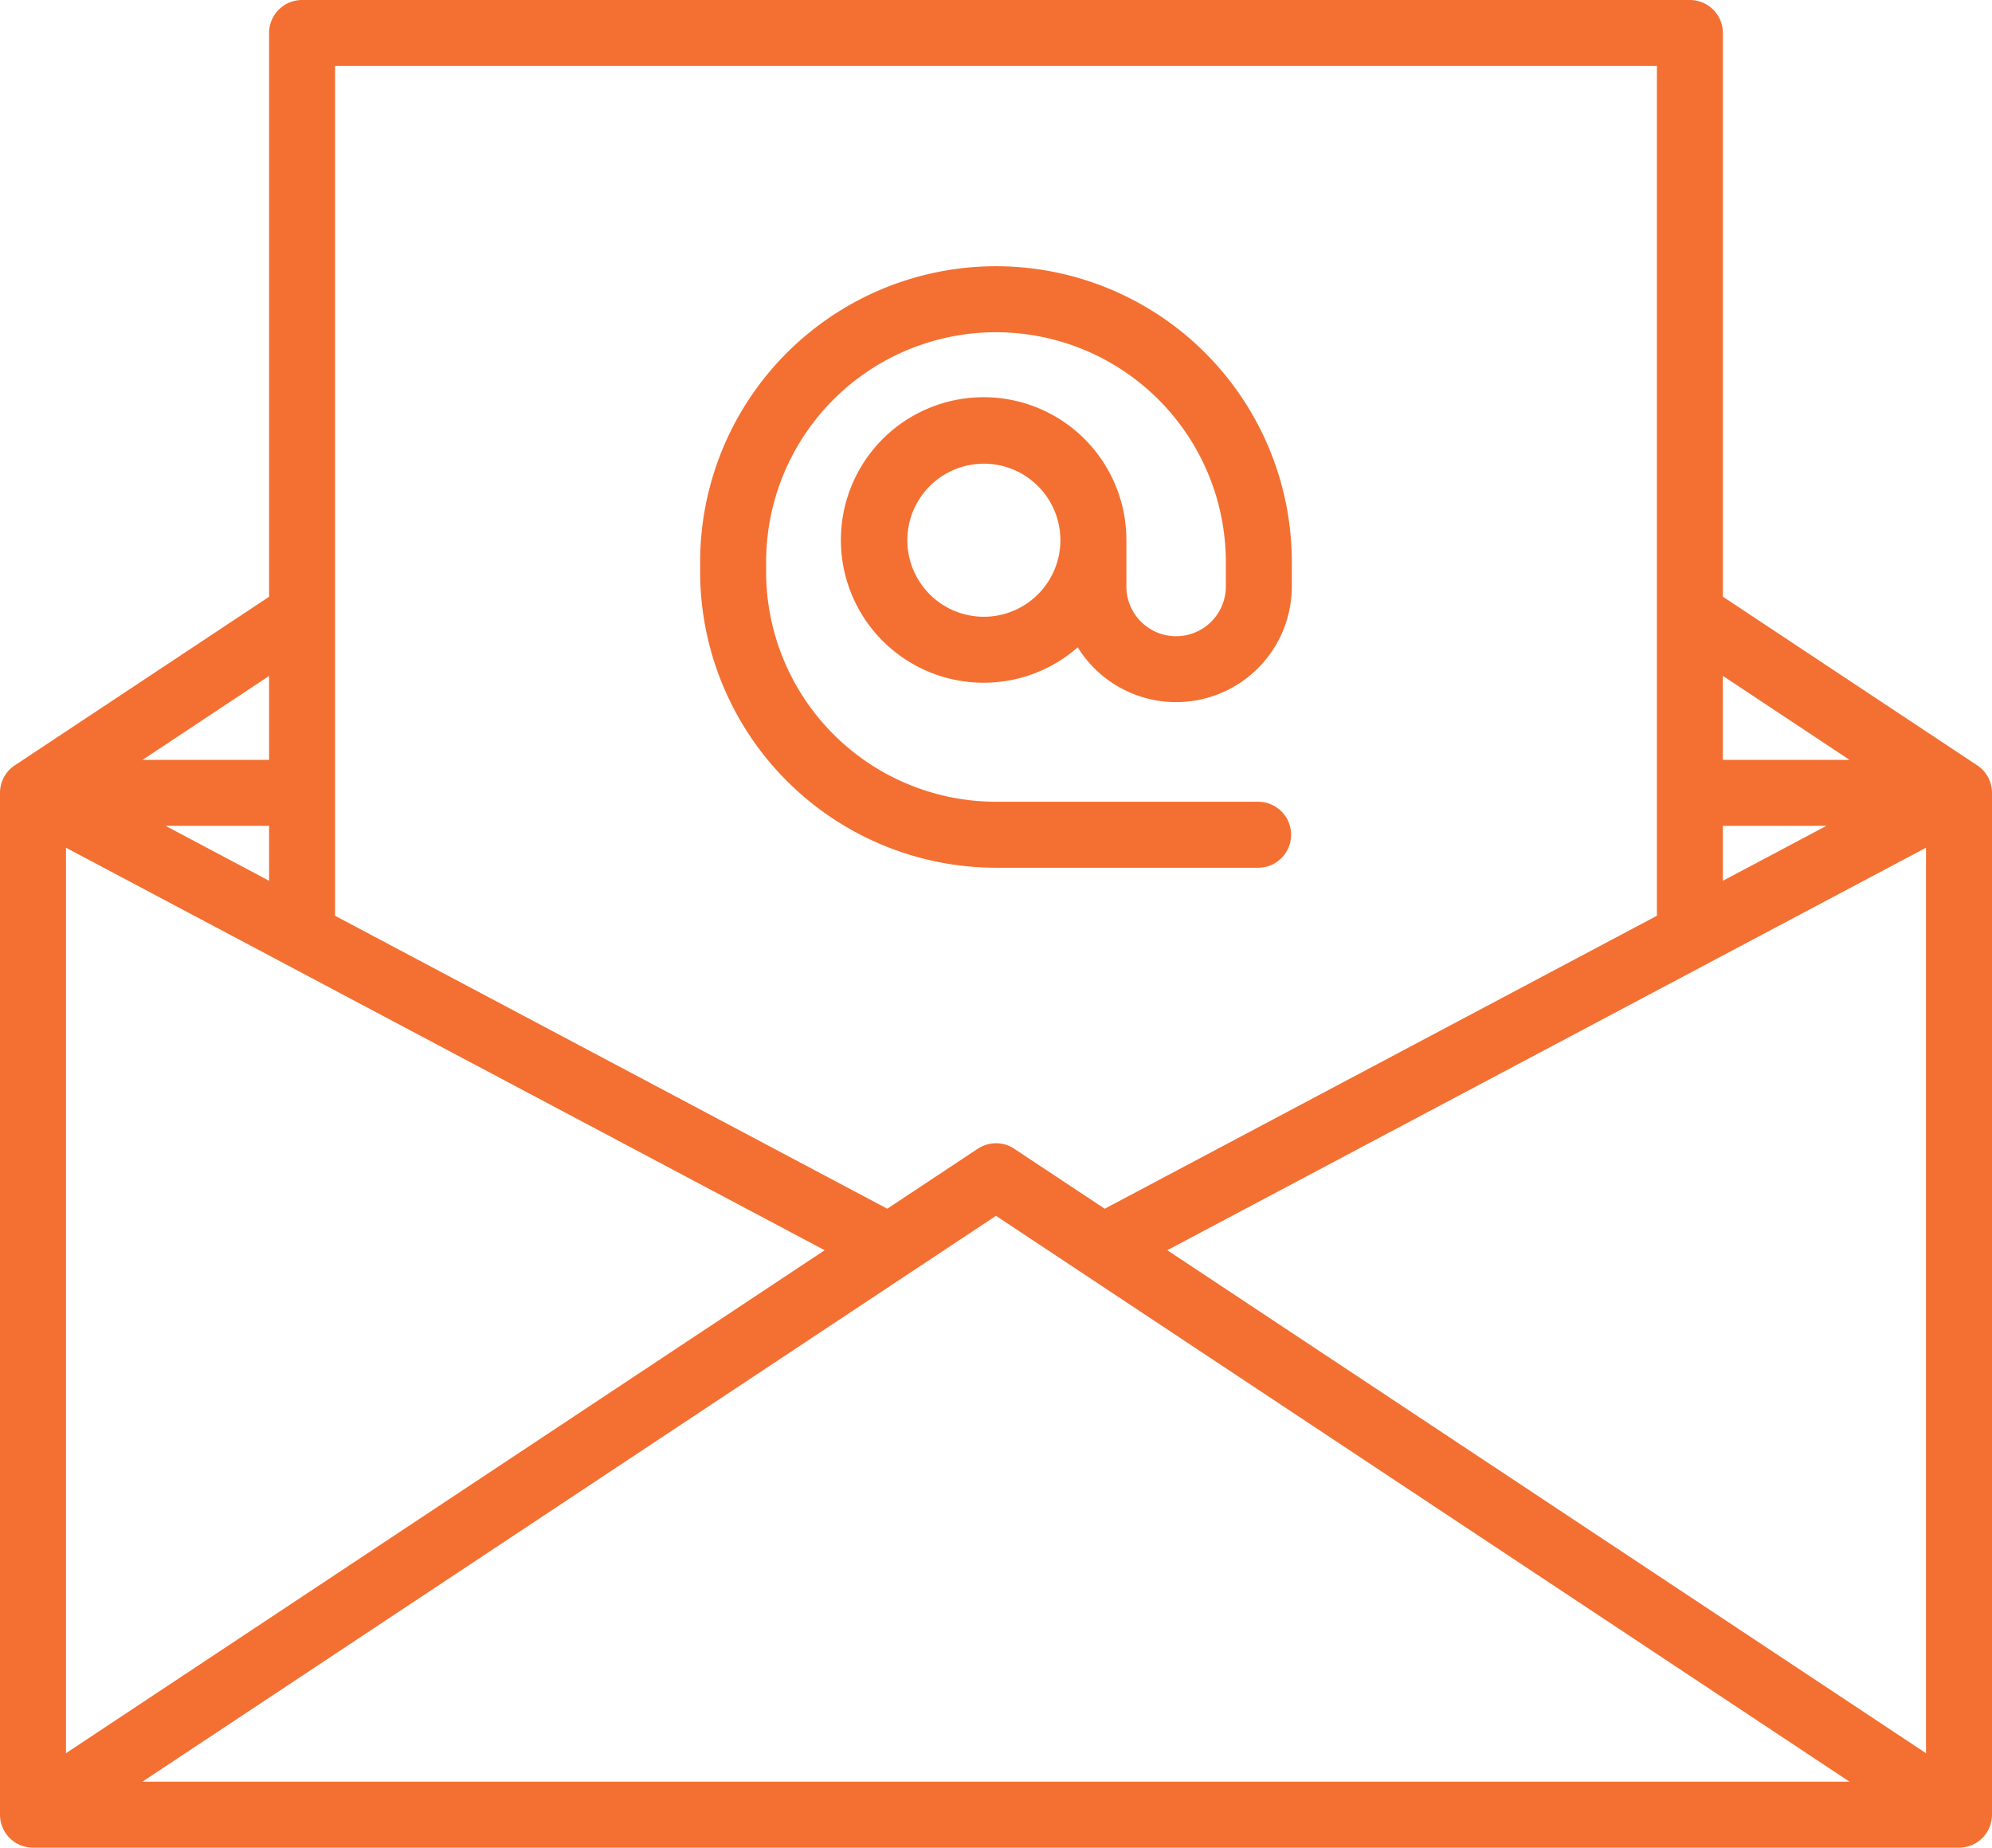 <svg xmlns="http://www.w3.org/2000/svg" viewBox="0 0 132.204 122.611">
  <defs>
    <style>
      .cls-1 {
        fill: #f37032;
      }
    </style>
  </defs>
  <g id="ico-subscribe" transform="translate(0 -16.43)">
    <path id="Path_336" data-name="Path 336" class="cls-1" d="M131.224,67.219h0L114.343,56.027V18.62a2.19,2.19,0,0,0-2.19-2.19H20.048a2.19,2.19,0,0,0-2.19,2.19V56.03L.98,67.219h0A2.187,2.187,0,0,0,0,69.044v67.807a2.19,2.19,0,0,0,2.19,2.19H130.014a2.19,2.19,0,0,0,2.19-2.19V69.044A2.187,2.187,0,0,0,131.224,67.219ZM17.858,74.877,10.99,71.234h6.868ZM4.379,72.684l50.353,26.71L4.379,132.771ZM66.1,97.111l56.648,37.55H9.453Zm11.37,2.283,50.354-26.71v60.088L77.471,99.394Zm36.872-28.161h6.871l-6.871,3.645Zm8.406-4.379h-8.406V61.281ZM109.964,20.809V77.2L73.317,96.641l-6.006-3.981a2.189,2.189,0,0,0-2.419,0L58.886,96.64,22.237,77.2V20.809h87.726ZM17.858,66.855h-8.4l8.4-5.57Z" transform="translate(0)"/>
    <path id="Path_337" data-name="Path 337" class="cls-1" d="M178.8,116.864H196.24a2.19,2.19,0,0,0,0-4.379H178.8A15.272,15.272,0,0,1,163.54,97.23v-.646a15.255,15.255,0,0,1,30.51,0V98.2a3.3,3.3,0,0,1-6.6,0V95.13a9.474,9.474,0,1,0-3.228,7.107A7.679,7.679,0,0,0,198.43,98.2V96.583a19.634,19.634,0,1,0-39.269,0v.646A19.657,19.657,0,0,0,178.8,116.864Zm-.808-16.655a5.079,5.079,0,1,1,5.079-5.079A5.085,5.085,0,0,1,177.988,100.209Z" transform="translate(-112.695 -42.851)"/>
  </g>
</svg>
